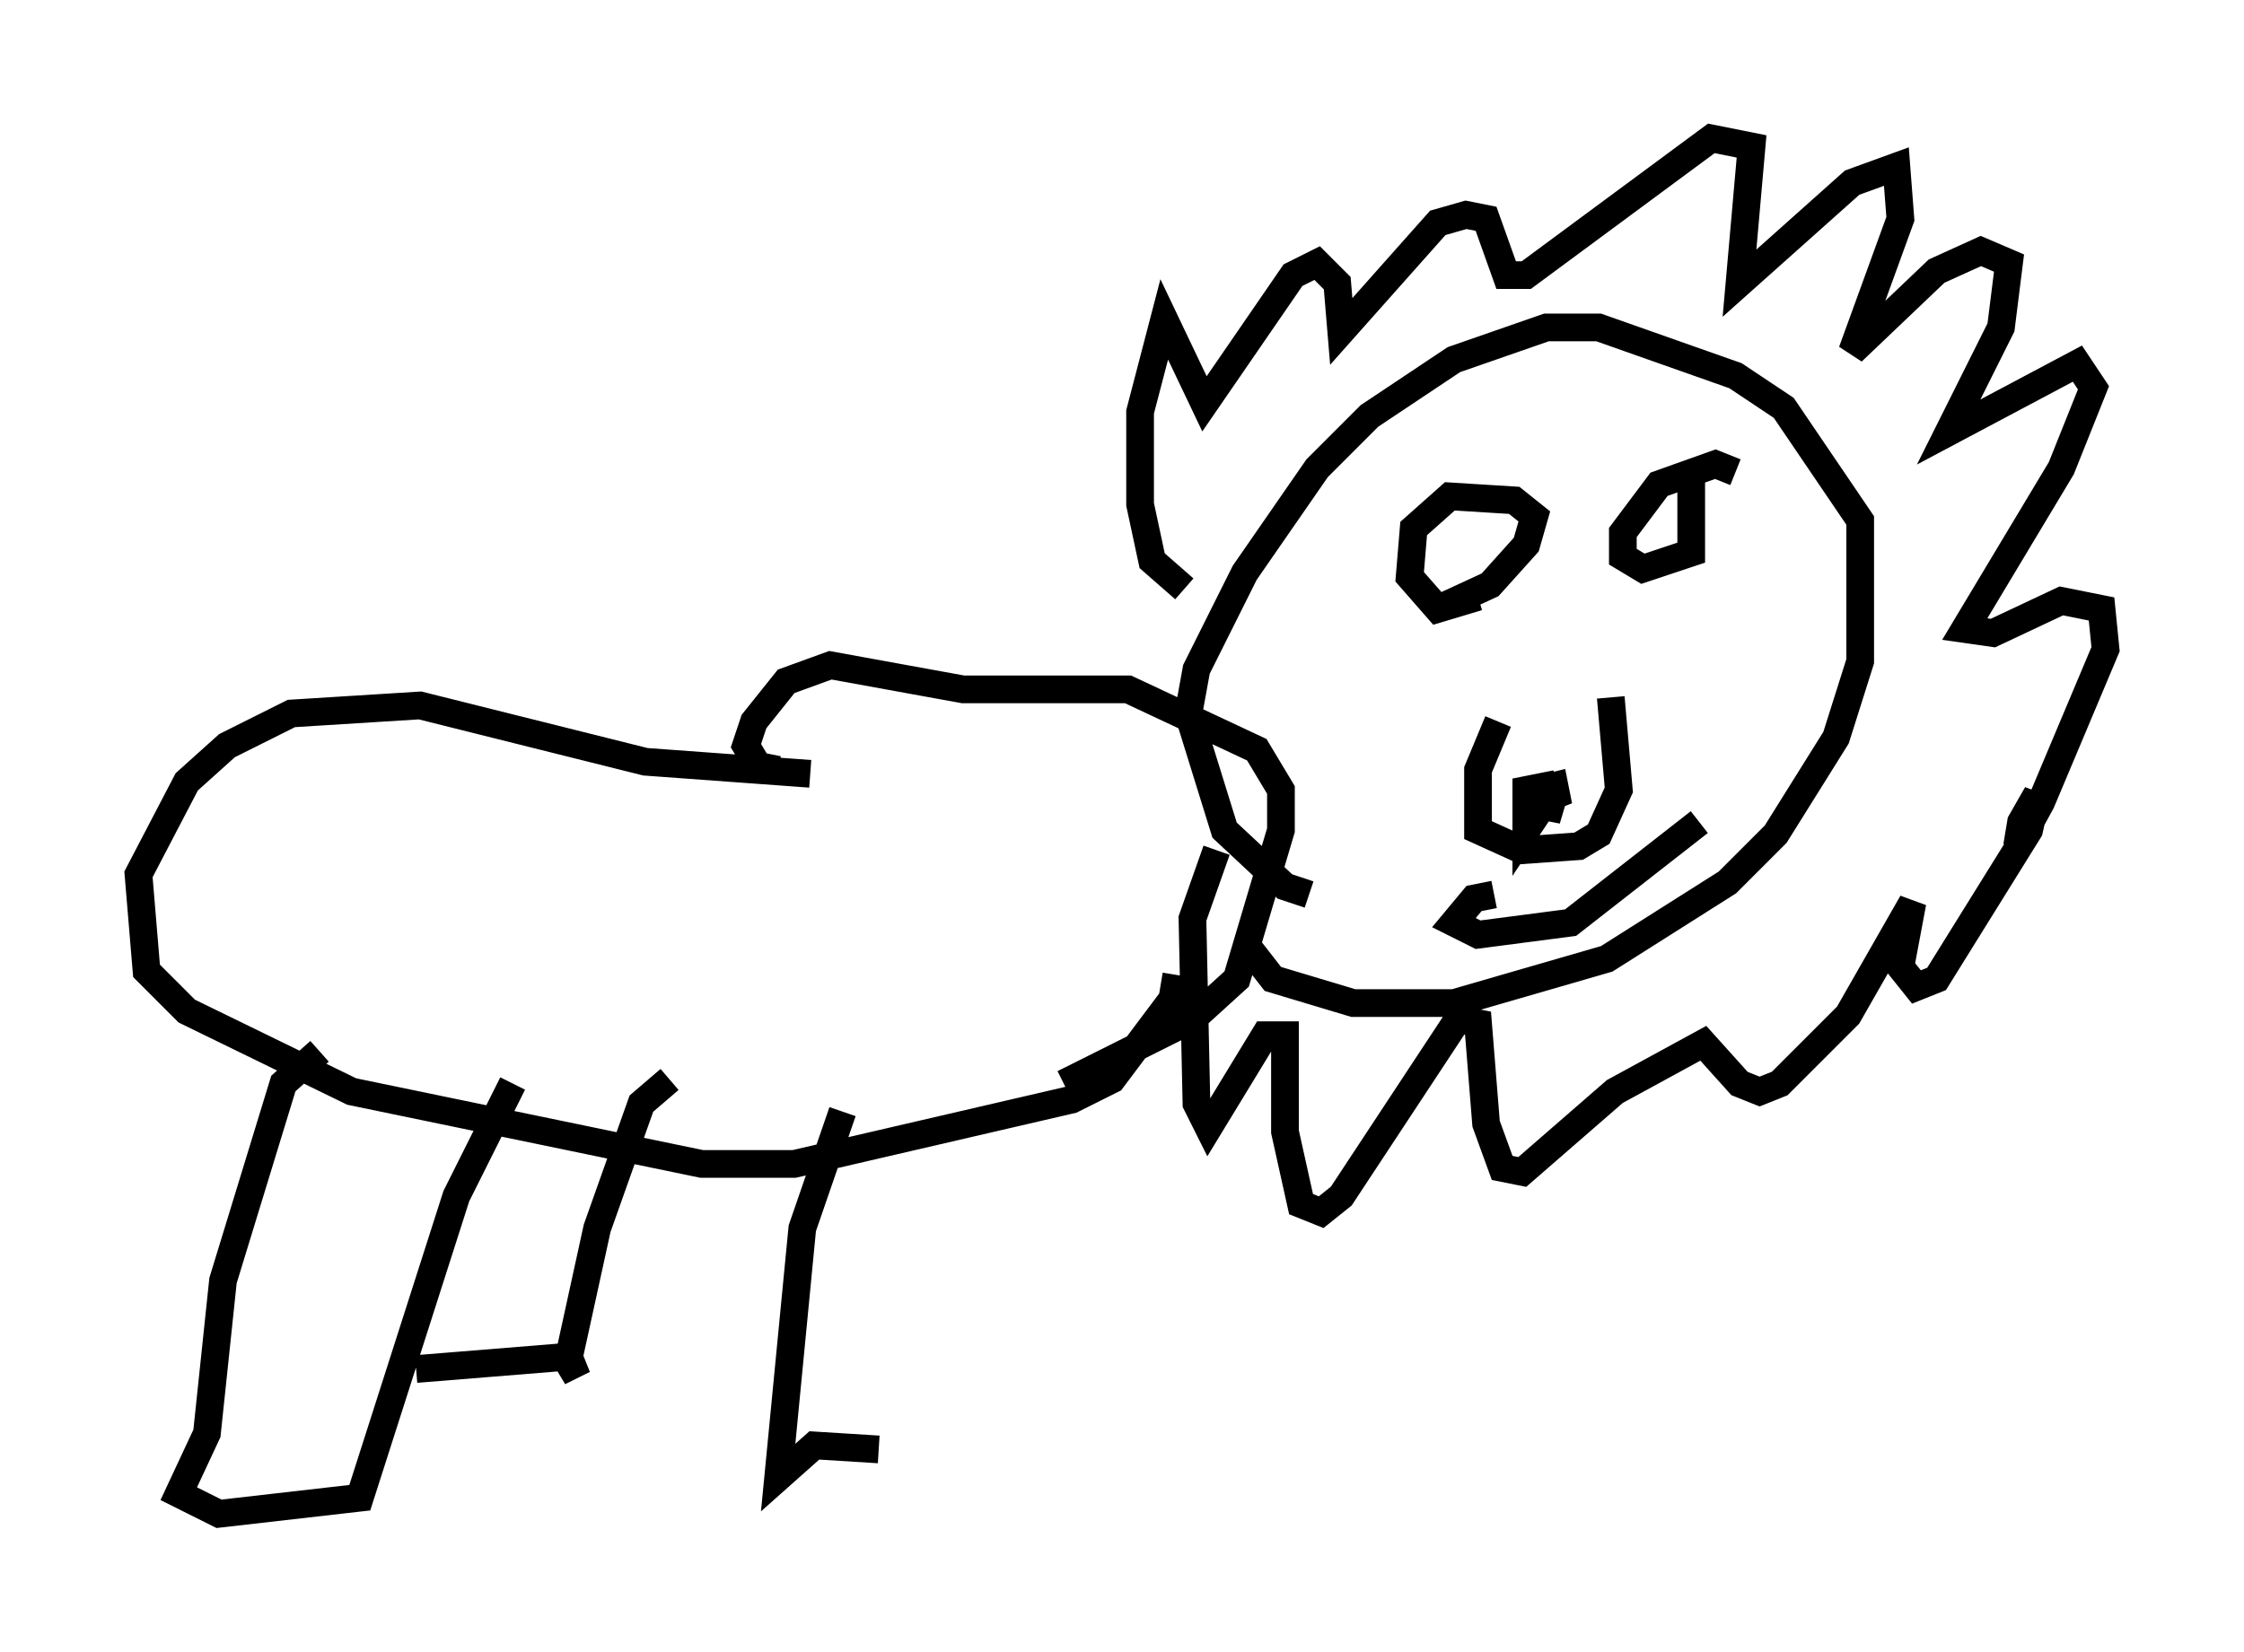 <?xml version="1.0" encoding="utf-8" ?>
<svg baseProfile="full" height="59.676" version="1.1" width="81.028" xmlns="http://www.w3.org/2000/svg" xmlns:ev="http://www.w3.org/2001/xml-events" xmlns:xlink="http://www.w3.org/1999/xlink"><defs /><rect fill="white" height="59.676" width="81.028" x="0" y="0" /><path d="M31, 28.531 m-1.743, -0.581 l-5.955, -0.436 -8.134, -2.034 l-4.648, 0.291 -2.324, 1.162 l-1.453, 1.307 -1.743, 3.341 l0.291, 3.486 1.453, 1.453 l5.955, 2.905 12.637, 2.615 l3.341, 0.0 10.022, -2.324 l1.453, -0.726 2.179, -2.905 l0.145, -0.872 m-14.38, -7.408 l-0.726, -0.145 -0.436, -0.726 l0.291, -0.872 1.162, -1.453 l1.598, -0.581 4.793, 0.872 l5.955, 0.0 4.648, 2.179 l0.872, 1.453 0.0, 1.453 l-1.598, 5.374 -1.598, 1.453 l-4.648, 2.324 m8.86, -6.827 l-0.872, -0.291 -2.179, -2.034 l-1.307, -4.212 0.291, -1.598 l1.743, -3.486 2.615, -3.777 l1.888, -1.888 3.05, -2.034 l3.341, -1.162 1.888, 0.0 l4.939, 1.743 1.743, 1.162 l2.76, 4.067 0.0, 5.084 l-0.872, 2.76 -2.179, 3.486 l-1.743, 1.743 -4.358, 2.76 l-5.52, 1.598 -3.631, 0.0 l-2.905, -0.872 -1.017, -1.307 m-2.179, -12.782 l-1.162, -1.017 -0.436, -2.034 l0.0, -3.341 0.872, -3.341 l1.453, 3.05 3.196, -4.648 l0.872, -0.436 0.726, 0.726 l0.145, 1.743 3.486, -3.922 l1.017, -0.291 0.726, 0.145 l0.726, 2.034 0.726, 0.0 l6.682, -4.939 1.453, 0.291 l-0.436, 4.939 4.067, -3.631 l1.598, -0.581 0.145, 1.888 l-1.743, 4.793 3.05, -2.905 l1.598, -0.726 1.017, 0.436 l-0.291, 2.324 -1.888, 3.777 l4.648, -2.469 0.581, 0.872 l-1.162, 2.905 -3.486, 5.81 l1.017, 0.145 2.469, -1.162 l1.453, 0.291 0.145, 1.453 l-2.324, 5.52 -0.872, 1.598 l0.145, -0.872 0.581, -1.017 l-0.291, 1.307 -3.341, 5.374 l-0.726, 0.291 -0.581, -0.726 l0.436, -2.324 -2.324, 4.067 l-2.469, 2.469 -0.726, 0.291 l-0.726, -0.291 -1.307, -1.453 l-3.196, 1.743 -3.341, 2.905 l-0.726, -0.145 -0.581, -1.598 l-0.291, -3.631 -0.726, -0.145 l-4.212, 6.391 -0.726, 0.581 l-0.726, -0.291 -0.581, -2.615 l0.0, -3.486 -0.726, 0.0 l-2.034, 3.341 -0.436, -0.872 l-0.145, -6.682 0.872, -2.469 m9.441, -9.151 l-1.453, 0.436 -1.017, -1.162 l0.145, -1.743 1.307, -1.162 l2.324, 0.145 0.726, 0.581 l-0.291, 1.017 -1.307, 1.453 l-1.888, 0.872 m10.749, -4.939 l-0.726, -0.291 -2.034, 0.726 l-1.307, 1.743 0.0, 0.872 l0.726, 0.436 1.743, -0.581 l0.0, -3.196 m-6.972, 9.296 l-0.726, 1.743 0.0, 2.179 l1.598, 0.726 2.034, -0.145 l0.726, -0.436 0.726, -1.598 l-0.291, -3.341 m-2.469, 3.777 l0.726, 0.291 -0.726, -0.145 l-0.581, 0.872 0.0, -1.453 l0.726, -0.145 0.436, 0.726 l-0.145, -0.726 -0.581, 0.145 m-1.598, 3.777 l-0.726, 0.145 -0.726, 0.872 l0.872, 0.436 3.341, -0.436 l4.648, -3.631 m-49.821, 8.279 l-1.307, 1.162 -2.179, 7.117 l-0.581, 5.52 -1.017, 2.179 l1.453, 0.726 5.084, -0.581 l3.486, -10.894 2.034, -4.067 m-3.486, 10.313 l5.374, -0.436 0.436, 0.726 l-0.291, -0.726 1.017, -4.648 l1.598, -4.503 1.017, -0.872 m6.246, 1.162 l-1.453, 4.212 -0.872, 9.006 l1.307, -1.162 2.324, 0.145 " fill="none" stroke="black" stroke-width="1" /></svg>